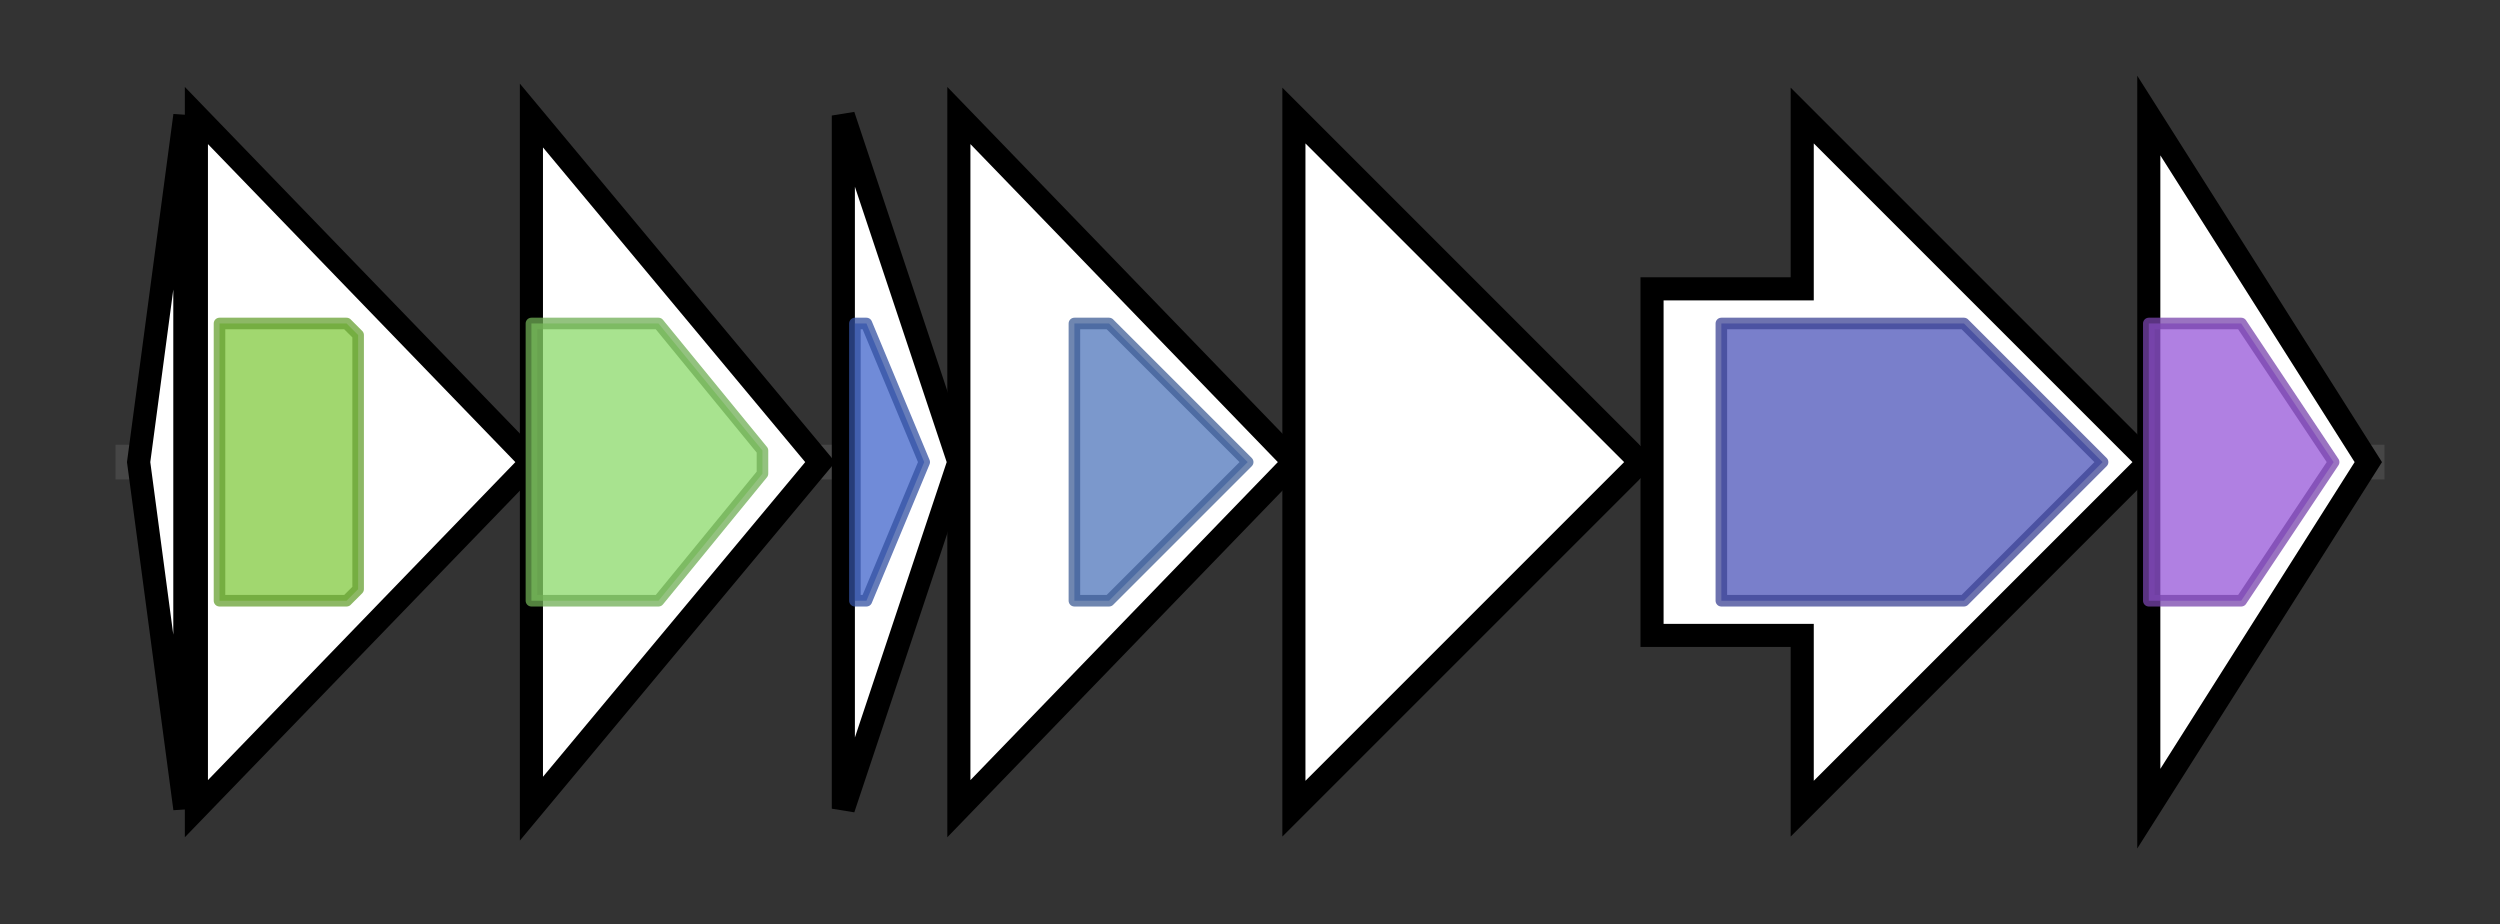 <svg version="1.1" baseProfile="full" xmlns="http://www.w3.org/2000/svg" width="216.4" height="80">
	<rect width="100%" height="100%" fill="#333333" stroke="none"/>
	<g>
		<line x1="10" y1="40.0" x2="206.4" y2="40.0" style="stroke:rgb(70,70,70); stroke-width:3 "/>
		<g>
			<title> (LMOf2365_1112)
hypothetical protein</title>
			<polygon class=" (LMOf2365_1112)
hypothetical protein" points="12,40 16,10 16,70" fill="rgb(255,255,255)" fill-opacity="1.0" stroke="rgb(0,0,0)" stroke-width="2"  />
		</g>
		<g>
			<title> (LMOf2365_1113)
ABC transporter</title>
			<polygon class=" (LMOf2365_1113)
ABC transporter" points="17,10 46,40 17,70" fill="rgb(255,255,255)" fill-opacity="1.0" stroke="rgb(0,0,0)" stroke-width="2"  />
			<g>
				<title>ABC_tran (PF00005)
"ABC transporter"</title>
				<polygon class="PF00005" points="19,28 30,28 31,29 31,51 30,52 19,52" stroke-linejoin="round" width="12" height="24" fill="rgb(129,201,63)" stroke="rgb(103,160,50)" stroke-width="1" opacity="0.75" />
			</g>
		</g>
		<g>
			<title> (LMOf2365_1114)
ABC transporter </title>
			<polygon class=" (LMOf2365_1114)
ABC transporter " points="46,10 71,40 46,70" fill="rgb(255,255,255)" fill-opacity="1.0" stroke="rgb(0,0,0)" stroke-width="2"  />
			<g>
				<title>ABC2_membrane (PF01061)
"ABC-2 type transporter"</title>
				<polygon class="PF01061" points="46,28 57,28 66,39 66,41 57,52 46,52" stroke-linejoin="round" width="20" height="24" fill="rgb(139,217,106)" stroke="rgb(111,173,84)" stroke-width="1" opacity="0.75" />
			</g>
		</g>
		<g>
			<title> (LMOf2365_1115)
hypothetical protein</title>
			<polygon class=" (LMOf2365_1115)
hypothetical protein" points="73,10 83,40 73,70" fill="rgb(255,255,255)" fill-opacity="1.0" stroke="rgb(0,0,0)" stroke-width="2"  />
			<g>
				<title>DUF5963 (PF19388)
"Family of unknown function (DUF5963)"</title>
				<polygon class="PF19388" points="74,28 75,28 80,40 75,52 74,52" stroke-linejoin="round" width="8" height="24" fill="rgb(64,100,202)" stroke="rgb(51,80,161)" stroke-width="1" opacity="0.75" />
			</g>
		</g>
		<g>
			<title> (LMOf2365_1116)
Dehydrogenase</title>
			<polygon class=" (LMOf2365_1116)
Dehydrogenase" points="83,10 112,40 83,70" fill="rgb(255,255,255)" fill-opacity="1.0" stroke="rgb(0,0,0)" stroke-width="2"  />
			<g>
				<title>Nitroreductase (PF00881)
"Nitroreductase family"</title>
				<polygon class="PF00881" points="93,28 96,28 108,40 96,52 93,52" stroke-linejoin="round" width="18" height="24" fill="rgb(79,118,187)" stroke="rgb(63,94,149)" stroke-width="1" opacity="0.75" />
			</g>
		</g>
		<g>
			<title> (LMOf2365_1117)
Cyclodehydratase partner</title>
			<polygon class=" (LMOf2365_1117)
Cyclodehydratase partner" points="112,25 112,25 112,10 142,40 112,70 112,55 112,55" fill="rgb(255,255,255)" fill-opacity="1.0" stroke="rgb(0,0,0)" stroke-width="2"  />
		</g>
		<g>
			<title> (LMOf2365_1118)
Cyclodehydratase</title>
			<polygon class=" (LMOf2365_1118)
Cyclodehydratase" points="143,25 156,25 156,10 186,40 156,70 156,55 143,55" fill="rgb(255,255,255)" fill-opacity="1.0" stroke="rgb(0,0,0)" stroke-width="2"  />
			<g>
				<title>YcaO (PF02624)
"YcaO cyclodehydratase, ATP-ad Mg2+-binding"</title>
				<polygon class="PF02624" points="149,28 170,28 182,40 182,40 170,52 149,52" stroke-linejoin="round" width="33" height="24" fill="rgb(76,84,185)" stroke="rgb(60,67,148)" stroke-width="1" opacity="0.75" />
			</g>
		</g>
		<g>
			<title> (LMOf2365_1119)
Putative protease</title>
			<polygon class=" (LMOf2365_1119)
Putative protease" points="186,10 205,40 186,70" fill="rgb(255,255,255)" fill-opacity="1.0" stroke="rgb(0,0,0)" stroke-width="2"  />
			<g>
				<title>Rce1-like (PF02517)
"Type II CAAX prenyl endopeptidase Rce1-like"</title>
				<polygon class="PF02517" points="186,28 194,28 202,40 194,52 186,52" stroke-linejoin="round" width="17" height="24" fill="rgb(150,86,216)" stroke="rgb(120,68,172)" stroke-width="1" opacity="0.75" />
			</g>
		</g>
	</g>
</svg>
